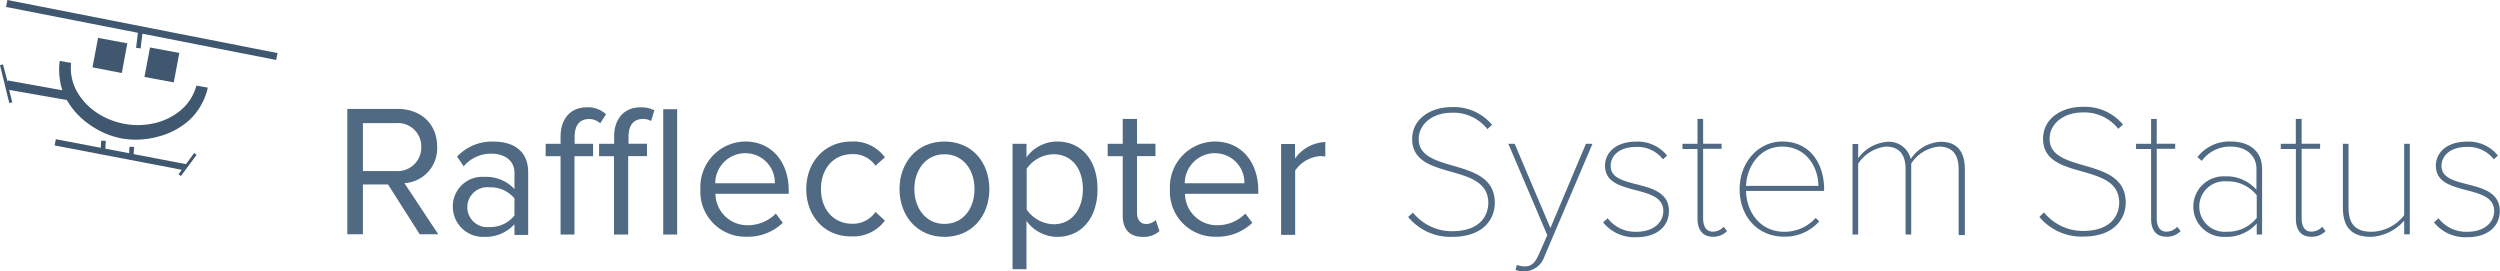 <svg id="5562da12-b66d-4ad5-b229-b95008385429" data-name="Layer 1" xmlns="http://www.w3.org/2000/svg" viewBox="0 0 358.97 38.97"><title>logo</title><path d="M202.7,31.66l0.7-.62A7.18,7.18,0,0,0,209,33.71c4.16,0,5.21-2.37,5.21-4.08,0-5.94-10.93-3-10.93-9.15,0-2.92,2.67-4.59,5.64-4.59a7.13,7.13,0,0,1,5.83,2.54l-0.67.62a6.18,6.18,0,0,0-5.16-2.35c-2.62,0-4.7,1.57-4.7,3.78,0,5.13,10.93,2.43,10.93,9.15,0,2-1.3,4.89-6.15,4.89A7.85,7.85,0,0,1,202.7,31.66Z" transform="translate(-0.51 -0.51)" style="fill:#506a84"/><path d="M218.31,38.54a3.25,3.25,0,0,0,1.13.22c0.86,0,1.46-.38,2.05-1.78l1.19-2.7-5.59-13.12H218l5.13,12.09,5.1-12.09h0.94L222.3,37.27a3.14,3.14,0,0,1-2.86,2.21,4.51,4.51,0,0,1-1.3-.19Z" transform="translate(-0.51 -0.51)" style="fill:#506a84"/><path d="M230.7,32.44l0.65-.59a5,5,0,0,0,4.13,1.94c2.4,0,3.86-1.29,3.86-3,0-4-8.37-1.92-8.37-6.48,0-1.92,1.62-3.46,4.43-3.46a5.35,5.35,0,0,1,4.48,2l-0.59.54a4.6,4.6,0,0,0-3.89-1.78c-2.27,0-3.62,1.19-3.62,2.73,0,3.64,8.37,1.54,8.37,6.48,0,2-1.51,3.75-4.67,3.75A5.75,5.75,0,0,1,230.7,32.44Z" transform="translate(-0.51 -0.51)" style="fill:#506a84"/><path d="M244.25,31.9v-10h-2.16V21.16h2.16V17.59h0.81v3.56h2.65v0.73h-2.65v10c0,1.11.43,1.89,1.4,1.89a2.07,2.07,0,0,0,1.54-.7l0.49,0.62a2.65,2.65,0,0,1-2,.81C245,34.52,244.25,33.52,244.25,31.9Z" transform="translate(-0.51 -0.51)" style="fill:#506a84"/><path d="M250.3,27.66c0-3.78,2.62-6.83,6.13-6.83,4,0,6,3.21,6,6.83v0.27H251.22c0.08,3.19,2.16,5.86,5.48,5.86a6,6,0,0,0,4.53-2l0.49,0.51a6.52,6.52,0,0,1-5,2.19C252.92,34.52,250.3,31.63,250.3,27.66Zm6.1-6.1c-3.35,0-5.1,3.08-5.18,5.64h10.39C261.61,24.69,260,21.56,256.4,21.56Z" transform="translate(-0.51 -0.51)" style="fill:#506a84"/><path d="M281.75,34.19V24.8c0-2-.84-3.24-2.81-3.24a5.34,5.34,0,0,0-4,2.43v10.2h-0.81V24.8c0-2-.84-3.24-2.81-3.24a5.46,5.46,0,0,0-4,2.46V34.19h-0.81v-13h0.81v2.05a5.7,5.7,0,0,1,4.18-2.37,3.22,3.22,0,0,1,3.37,2.48,5.44,5.44,0,0,1,4.29-2.48c2.38,0,3.48,1.38,3.48,4v9.39h-0.81Z" transform="translate(-0.51 -0.51)" style="fill:#506a84"/><path d="M293.34,31.66L294,31a7.18,7.18,0,0,0,5.59,2.67c4.16,0,5.21-2.37,5.21-4.08,0-5.94-10.93-3-10.93-9.15,0-2.92,2.67-4.59,5.64-4.59a7.13,7.13,0,0,1,5.83,2.54l-0.67.62a6.18,6.18,0,0,0-5.16-2.35c-2.62,0-4.7,1.57-4.7,3.78,0,5.13,10.93,2.43,10.93,9.15,0,2-1.3,4.89-6.15,4.89A7.85,7.85,0,0,1,293.34,31.66Z" transform="translate(-0.51 -0.51)" style="fill:#506a84"/><path d="M309.38,31.9v-10h-2.16V21.16h2.16V17.59h0.81v3.56h2.65v0.73h-2.65v10c0,1.11.43,1.89,1.4,1.89a2.07,2.07,0,0,0,1.54-.7l0.49,0.62a2.65,2.65,0,0,1-2,.81C310.08,34.52,309.38,33.52,309.38,31.9Z" transform="translate(-0.51 -0.51)" style="fill:#506a84"/><path d="M324.55,34.19V32.6A5.75,5.75,0,0,1,320,34.52a4.35,4.35,0,1,1,0-8.69,5.75,5.75,0,0,1,4.51,1.92V24.8c0-2.11-1.67-3.24-3.67-3.24a5,5,0,0,0-4.18,2.05l-0.62-.54a5.73,5.73,0,0,1,4.8-2.24c2.56,0,4.48,1.3,4.48,3.94v9.42h-0.81Zm0-2.4V28.55a5.28,5.28,0,0,0-4.29-2,3.63,3.63,0,1,0,0,7.23A5.28,5.28,0,0,0,324.55,31.79Z" transform="translate(-0.51 -0.51)" style="fill:#506a84"/><path d="M330.17,31.9v-10H328V21.16h2.16V17.59H331v3.56h2.65v0.73H331v10c0,1.11.43,1.89,1.4,1.89a2.07,2.07,0,0,0,1.54-.7l0.49,0.62a2.65,2.65,0,0,1-2,.81C330.87,34.52,330.17,33.52,330.17,31.9Z" transform="translate(-0.51 -0.51)" style="fill:#506a84"/><path d="M345.72,34.19v-2A6.75,6.75,0,0,1,341,34.52c-2.59,0-4.08-1.13-4.08-4.21V21.16h0.81v9.15c0,2.73,1.35,3.48,3.37,3.48a6.09,6.09,0,0,0,4.62-2.38V21.16h0.81v13h-0.81Z" transform="translate(-0.51 -0.51)" style="fill:#506a84"/><path d="M350,32.44l0.65-.59a5,5,0,0,0,4.13,1.94c2.4,0,3.86-1.29,3.86-3,0-4-8.37-1.92-8.37-6.48,0-1.92,1.62-3.46,4.43-3.46a5.35,5.35,0,0,1,4.48,2l-0.59.54a4.6,4.6,0,0,0-3.89-1.78c-2.27,0-3.62,1.19-3.62,2.73,0,3.64,8.37,1.54,8.37,6.48,0,2-1.51,3.75-4.67,3.75A5.75,5.75,0,0,1,350,32.44Z" transform="translate(-0.51 -0.51)" style="fill:#506a84"/><path d="M60.8,34.19L56.23,27H52.62v7.15H50.38v-18h7.23c3.29,0,5.67,2.11,5.67,5.42a5,5,0,0,1-4.7,5.24l4.86,7.34H60.8ZM61,21.62a3.35,3.35,0,0,0-3.62-3.43H52.62v6.88h4.72A3.39,3.39,0,0,0,61,21.62Z" transform="translate(-0.51 -0.51)" style="fill:#506a84"/><path d="M74.38,34.19V32.71a5.6,5.6,0,0,1-4.32,1.81,4.33,4.33,0,0,1-4.53-4.32,4.23,4.23,0,0,1,4.53-4.29,5.52,5.52,0,0,1,4.32,1.75V25.31c0-1.73-1.4-2.73-3.29-2.73a5.09,5.09,0,0,0-4,1.81L66.14,23a6.83,6.83,0,0,1,5.21-2.16c2.78,0,5,1.24,5,4.4v9h-2Zm0-2.75V29a4.41,4.41,0,0,0-3.56-1.59,2.87,2.87,0,1,0,0,5.7A4.35,4.35,0,0,0,74.38,31.44Z" transform="translate(-0.51 -0.51)" style="fill:#506a84"/><path d="M81,34.19V22.94H78.86V21.16H81v-1c0-2.67,1.48-4.24,3.78-4.24a3.75,3.75,0,0,1,2.75,1l-0.84,1.3a2.34,2.34,0,0,0-1.59-.62c-1.35,0-2.08.89-2.08,2.56v1h2.65v1.78H83V34.19H81Zm7.67,0V22.94H86.53V21.16h2.16v-1c0-2.7,1.54-4.24,3.78-4.24a4.12,4.12,0,0,1,2,.43L94,17.89a2.18,2.18,0,0,0-1.16-.3c-1.35,0-2.08.89-2.08,2.56v1h2.65v1.78H90.71V34.19h-2Zm7.07,0v-18h2v18h-2Z" transform="translate(-0.51 -0.51)" style="fill:#506a84"/><path d="M101.08,27.66a6.52,6.52,0,0,1,6.42-6.83c3.94,0,6.26,3.08,6.26,7v0.51H103.24a4.57,4.57,0,0,0,4.67,4.51,5.67,5.67,0,0,0,4-1.67l1,1.32a7.19,7.19,0,0,1-5.18,2A6.47,6.47,0,0,1,101.08,27.66Zm6.4-5.16a4.34,4.34,0,0,0-4.27,4.32h8.56A4.22,4.22,0,0,0,107.48,22.51Z" transform="translate(-0.51 -0.51)" style="fill:#506a84"/><path d="M116.28,27.66c0-3.86,2.62-6.83,6.51-6.83a5.58,5.58,0,0,1,4.78,2.27l-1.35,1.21a3.84,3.84,0,0,0-3.32-1.67c-2.75,0-4.51,2.13-4.51,5s1.75,5,4.51,5a3.93,3.93,0,0,0,3.32-1.7l1.35,1.24a5.58,5.58,0,0,1-4.78,2.27C118.9,34.52,116.28,31.52,116.28,27.66Z" transform="translate(-0.51 -0.51)" style="fill:#506a84"/><path d="M129.67,27.66c0-3.78,2.48-6.83,6.45-6.83s6.45,3,6.45,6.83-2.48,6.86-6.45,6.86S129.67,31.44,129.67,27.66Zm10.77,0c0-2.65-1.54-5-4.32-5s-4.32,2.38-4.32,5,1.54,5,4.32,5S140.44,30.33,140.44,27.66Z" transform="translate(-0.51 -0.51)" style="fill:#506a84"/><path d="M147.9,32.22v6.94h-2v-18h2V23.1a5.45,5.45,0,0,1,4.4-2.27c3.43,0,5.8,2.59,5.8,6.83s-2.37,6.86-5.8,6.86A5.45,5.45,0,0,1,147.9,32.22ZM156,27.66c0-2.89-1.57-5-4.18-5a4.82,4.82,0,0,0-3.89,2.08V30.6a4.84,4.84,0,0,0,3.89,2.11C154.4,32.71,156,30.55,156,27.66Z" transform="translate(-0.51 -0.51)" style="fill:#506a84"/><path d="M161.72,31.47V22.94h-2.16V21.16h2.16V17.59h2.05v3.56h2.65v1.78h-2.65V31c0,1,.43,1.67,1.3,1.67a1.92,1.92,0,0,0,1.38-.57L167,33.68a3.29,3.29,0,0,1-2.4.84C162.69,34.52,161.72,33.41,161.72,31.47Z" transform="translate(-0.51 -0.51)" style="fill:#506a84"/><path d="M168.5,27.66a6.52,6.52,0,0,1,6.42-6.83c3.94,0,6.26,3.08,6.26,7v0.51H170.66a4.57,4.57,0,0,0,4.67,4.51,5.67,5.67,0,0,0,4-1.67l1,1.32a7.19,7.19,0,0,1-5.18,2A6.47,6.47,0,0,1,168.5,27.66Zm6.4-5.16a4.34,4.34,0,0,0-4.27,4.32h8.56A4.22,4.22,0,0,0,174.9,22.51Z" transform="translate(-0.51 -0.51)" style="fill:#506a84"/><path d="M184.46,34.19v-13h2v2.08a5.62,5.62,0,0,1,4.35-2.37v2.08a6.61,6.61,0,0,0-.78-0.05A4.77,4.77,0,0,0,186.48,25v9.23h-2Z" transform="translate(-0.51 -0.51)" style="fill:#506a84"/><path id="3a08bf38-974e-4c57-9538-c1952c6ca8f8" data-name="cptr-eyes" d="M13.79,10.18l0.8-4.23,4.2,0.78L18,11Zm7.46,1.38,0.8-4.23,4.21,0.78-0.8,4.23Z" transform="translate(-0.51 -0.51)" style="fill:#405770"/><path id="6c5b374d-dd10-4a52-bd95-ea9b39175c03" data-name="cptr-body" d="M28.71,12.8a7,7,0,0,1-2.19,3.49,9,9,0,0,1-3.72,1.88,10.66,10.66,0,0,1-8.5-1.55,9,9,0,0,1-2.8-3.07,6.89,6.89,0,0,1-.78-4l-1.63-.3a9.59,9.59,0,0,0,.37,4.22L1.61,12.06l0,0.26L0.94,9.76l-0.43.1L1.84,15.3l0.43-.1L1.83,13.42l8.28,1.45a10.6,10.6,0,0,0,3.11,3.42A11.74,11.74,0,0,0,18,20.39a11.8,11.8,0,0,0,5.23-.27,10.55,10.55,0,0,0,4.56-2.45,9.1,9.1,0,0,0,2.56-4.58Z" transform="translate(-0.51 -0.51)" style="fill:#405770"/><polygon points="39.85 7.62 1.06 0 0.87 1 19.8 4.71 19.54 6.87 20.19 6.95 20.45 4.84 39.65 8.61 39.85 7.62" style="fill:#405770"/><polygon id="5e66662f-7473-417f-8ee7-28fd46468669" data-name="cptr-base" points="27.87 21.98 26.7 23.57 19.19 22.13 19.25 21.1 18.59 21.07 18.54 22 15.13 21.35 15.19 20.23 14.53 20.2 14.47 21.22 8.02 19.99 7.84 20.88 26.1 24.38 25.63 25.02 25.98 25.27 28.23 22.23 27.87 21.98" style="fill:#405770"/></svg>